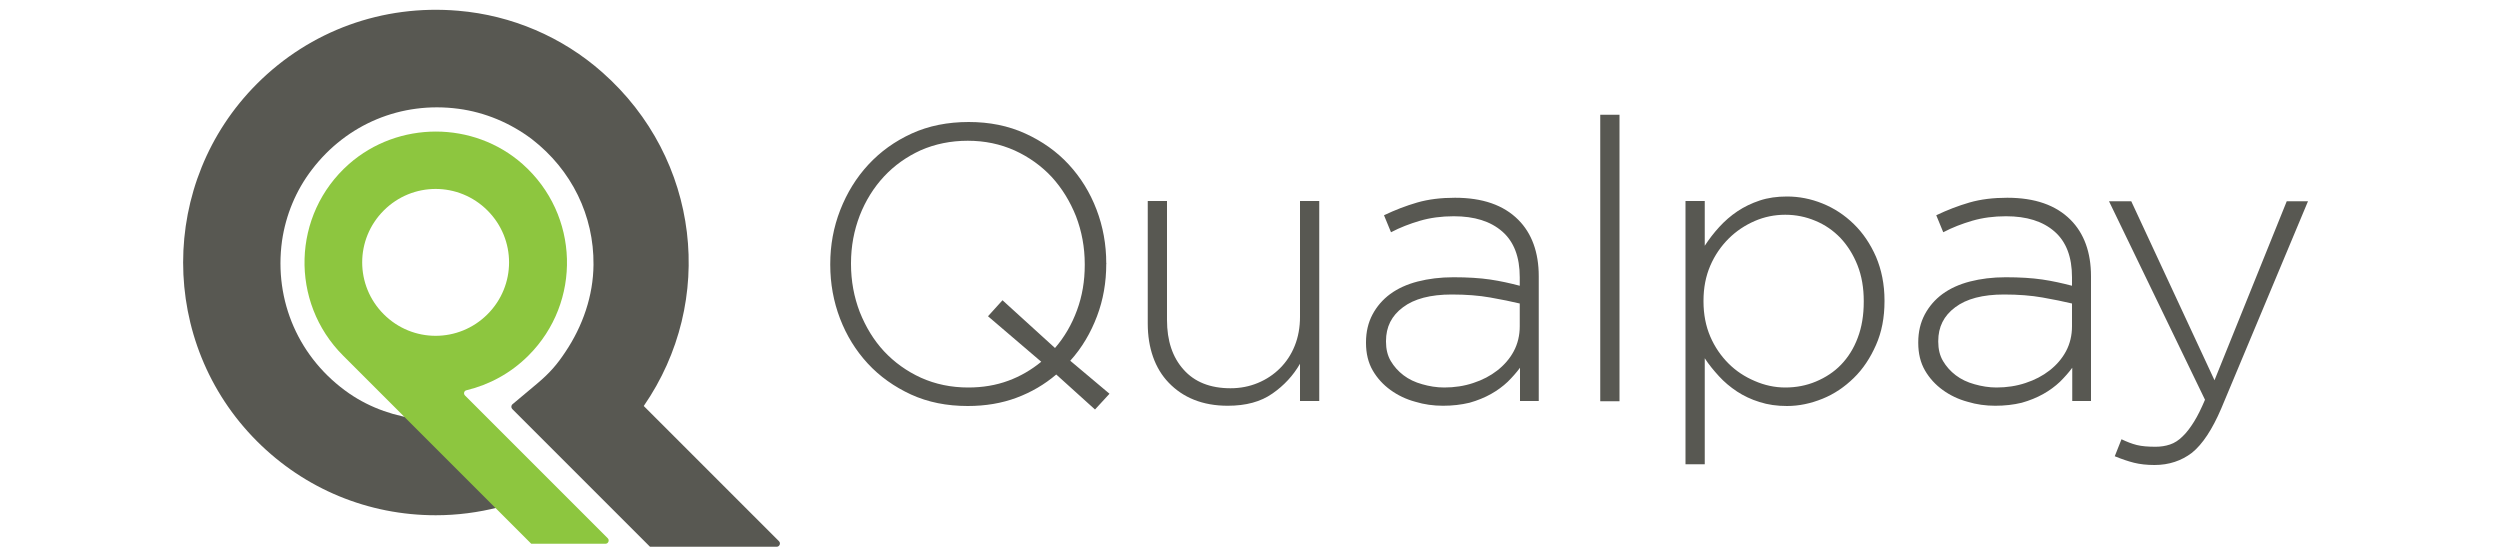 <?xml version="1.0" encoding="utf-8"?>
<!-- Generator: Adobe Illustrator 21.0.0, SVG Export Plug-In . SVG Version: 6.00 Build 0)  -->
<svg version="1.1" xmlns="http://www.w3.org/2000/svg" xmlns:xlink="http://www.w3.org/1999/xlink" x="0px" y="0px"
     width="1000" viewBox="0 0 862 224" style="enable-background:new 0 0 862 224;" xml:space="preserve">
<style type="text/css">
	.st0{display:none;}
	.st1{fill:#585852;}
	.st2{fill:#8DC63F;}
</style>
<g id="Layer_1" class="st0">
</g>
<g id="Layer_2">
	<g>
		<path class="st1" d="M353.5,149.8c-4.7,4-10,7.1-15.9,9.3c-5.9,2.2-12.4,3.3-19.5,3.3c-8.4,0-15.9-1.5-22.7-4.6
			c-6.7-3.1-12.5-7.2-17.3-12.4c-4.8-5.2-8.5-11.2-11.1-18c-2.6-6.8-3.9-14-3.9-21.5v-0.3c0-7.5,1.3-14.7,4-21.6
			c2.7-6.9,6.4-12.9,11.2-18.1c4.8-5.2,10.6-9.4,17.4-12.5c6.8-3.1,14.4-4.6,22.8-4.6c8.3,0,15.8,1.5,22.6,4.6
			c6.8,3.1,12.6,7.2,17.4,12.4c4.8,5.2,8.5,11.2,11.1,18c2.6,6.8,3.9,14,3.9,21.5c0.1,0.1,0.1,0.2,0,0.3c0,7.3-1.2,14.3-3.7,20.9
			c-2.5,6.6-6,12.6-10.7,17.8l15.7,13.2l-5.8,6.3L353.5,149.8z M318.3,155c5.8,0,11.1-0.9,16-2.7c4.9-1.8,9.3-4.4,13.2-7.6
			l-21.3-18.2l5.8-6.4l21,19.1c3.8-4.4,6.7-9.4,8.8-15.1c2.1-5.7,3.1-11.7,3.1-18.1v-0.3c0-6.8-1.2-13.2-3.5-19.2
			c-2.4-6-5.6-11.2-9.7-15.7c-4.1-4.4-9.1-8-14.8-10.6c-5.8-2.6-12-3.9-18.8-3.9c-6.8,0-13.1,1.3-18.8,3.8
			c-5.7,2.6-10.6,6.1-14.7,10.5c-4.1,4.4-7.4,9.7-9.7,15.6c-2.3,6-3.5,12.3-3.5,19.1v0.3c0,6.8,1.2,13.2,3.5,19.2
			c2.4,6,5.6,11.3,9.7,15.7c4.1,4.4,9.1,8,14.8,10.6C305.2,153.7,311.5,155,318.3,155z"/>
		<path class="st1" d="M422.1,162.3c-5,0-9.5-0.8-13.5-2.4c-4-1.6-7.3-3.9-10.1-6.8c-2.8-2.9-4.9-6.4-6.3-10.4
			c-1.4-4-2.1-8.4-2.1-13.3v-49h7.7V128c0,8.3,2.2,14.9,6.6,19.8c4.4,5,10.7,7.5,18.8,7.5c3.9,0,7.5-0.7,10.9-2.1
			c3.4-1.4,6.4-3.4,8.9-5.9c2.5-2.5,4.5-5.5,5.9-9c1.4-3.5,2.1-7.4,2.1-11.5V80.4h7.7v80h-7.7v-14.9c-2.7,4.7-6.4,8.7-11,11.9
			C435.3,160.7,429.4,162.3,422.1,162.3z"/>
		<path class="st1" d="M508.2,162.3c-3.8,0-7.5-0.5-11.1-1.6c-3.7-1-7-2.6-9.9-4.7c-2.9-2.1-5.3-4.7-7.1-7.8
			c-1.8-3.1-2.7-6.8-2.7-11v-0.3c0-4.2,0.9-7.9,2.6-11.1c1.7-3.2,4.1-6,7.1-8.2c3-2.2,6.7-3.9,11-5c4.3-1.1,9-1.7,14.3-1.7
			c5.6,0,10.5,0.3,14.6,0.9c4.1,0.6,8.1,1.5,11.9,2.5v-3.4c0-8.1-2.3-14.2-7-18.3c-4.7-4.1-11.1-6.1-19.4-6.1
			c-4.9,0-9.4,0.6-13.5,1.8c-4.1,1.2-8,2.7-11.6,4.6l-2.8-6.8c4.4-2.1,8.8-3.8,13.3-5.1c4.5-1.3,9.5-1.9,15.1-1.9
			c11,0,19.4,2.9,25.3,8.8c5.4,5.4,8.2,13,8.2,22.6v49.9h-7.5v-13.3c-1.4,1.9-3,3.7-4.9,5.6c-1.9,1.8-4.2,3.5-6.7,4.9
			c-2.5,1.4-5.4,2.6-8.6,3.5C515.4,161.9,512,162.3,508.2,162.3z M508.7,155c4.1,0,8-0.6,11.6-1.8c3.7-1.2,6.9-2.9,9.6-5
			s5-4.7,6.6-7.7c1.6-3,2.4-6.4,2.4-10v-9.1c-3.3-0.8-7.3-1.6-11.8-2.4c-4.5-0.8-9.6-1.2-15.4-1.2c-8.5,0-15,1.7-19.5,5.1
			c-4.6,3.4-6.8,7.9-6.8,13.5v0.3c0,2.9,0.6,5.5,1.9,7.7c1.3,2.2,3,4.1,5.1,5.7c2.1,1.6,4.6,2.8,7.5,3.6
			C502.7,154.5,505.6,155,508.7,155z"/>
		<path class="st1" d="M571.1,45.9h7.7v114.6h-7.7V45.9z"/>
		<path class="st1" d="M605.2,80.4h7.7v17.9c1.7-2.6,3.6-5.1,5.8-7.5c2.2-2.4,4.6-4.5,7.3-6.3c2.7-1.8,5.6-3.2,8.9-4.3
			s6.9-1.6,10.9-1.6c4.8,0,9.5,0.9,14.2,2.8c4.7,1.9,8.8,4.6,12.5,8.2c3.7,3.6,6.6,7.9,8.9,13.1c2.2,5.2,3.4,11,3.4,17.5v0.3
			c0,6.5-1.1,12.3-3.4,17.5c-2.3,5.2-5.2,9.6-8.9,13.2c-3.7,3.6-7.8,6.4-12.5,8.3c-4.7,1.9-9.4,2.9-14.2,2.9c-4,0-7.6-0.5-11-1.6
			c-3.3-1-6.4-2.5-9-4.2c-2.7-1.8-5.1-3.8-7.2-6.1c-2.1-2.3-4.1-4.7-5.7-7.2v42.4h-7.7V80.4z M645.1,155c4.4,0,8.5-0.8,12.3-2.4
			c3.8-1.6,7.2-3.8,10-6.7s5.1-6.5,6.7-10.8c1.6-4.2,2.4-9,2.4-14.4v-0.3c0-5.2-0.8-10-2.5-14.3c-1.7-4.3-4-7.9-6.8-10.9
			c-2.9-3-6.2-5.3-10.1-6.9c-3.8-1.6-7.8-2.4-12-2.4c-4.2,0-8.3,0.8-12.2,2.5c-3.9,1.7-7.4,4-10.5,7.1c-3,3-5.5,6.6-7.3,10.8
			c-1.8,4.2-2.7,8.8-2.7,14v0.3c0,5.1,0.9,9.8,2.7,14c1.8,4.2,4.3,7.8,7.3,10.8c3,3,6.5,5.3,10.5,7C636.8,154.1,640.9,155,645.1,155
			z"/>
		<path class="st1" d="M729.1,162.3c-3.8,0-7.5-0.5-11.1-1.6c-3.7-1-7-2.6-9.9-4.7c-2.9-2.1-5.3-4.7-7.1-7.8
			c-1.8-3.1-2.7-6.8-2.7-11v-0.3c0-4.2,0.9-7.9,2.6-11.1c1.7-3.2,4.1-6,7.1-8.2c3-2.2,6.7-3.9,11-5c4.3-1.1,9-1.7,14.3-1.7
			c5.6,0,10.5,0.3,14.6,0.9c4.1,0.6,8.1,1.5,11.9,2.5v-3.4c0-8.1-2.3-14.2-7-18.3c-4.7-4.1-11.1-6.1-19.4-6.1
			c-4.9,0-9.4,0.6-13.5,1.8c-4.1,1.2-8,2.7-11.6,4.6l-2.8-6.8c4.4-2.1,8.8-3.8,13.3-5.1c4.5-1.3,9.5-1.9,15.1-1.9
			c11,0,19.4,2.9,25.3,8.8c5.4,5.4,8.2,13,8.2,22.6v49.9h-7.5v-13.3c-1.4,1.9-3,3.7-4.9,5.6c-1.9,1.8-4.2,3.5-6.7,4.9
			c-2.5,1.4-5.4,2.6-8.6,3.5C736.4,161.9,732.9,162.3,729.1,162.3z M729.6,155c4.1,0,8-0.6,11.6-1.8c3.7-1.2,6.9-2.9,9.6-5
			s5-4.7,6.6-7.7c1.6-3,2.4-6.4,2.4-10v-9.1c-3.3-0.8-7.3-1.6-11.8-2.4c-4.5-0.8-9.6-1.2-15.4-1.2c-8.5,0-15,1.7-19.5,5.1
			c-4.6,3.4-6.8,7.9-6.8,13.5v0.3c0,2.9,0.6,5.5,1.9,7.7c1.3,2.2,3,4.1,5.1,5.7c2.1,1.6,4.6,2.8,7.5,3.6
			C723.6,154.5,726.6,155,729.6,155z"/>
		<path class="st1" d="M792.8,186c-3,0-5.8-0.3-8.2-0.9c-2.4-0.6-5-1.5-7.7-2.6l2.7-6.8c2.1,1,4.1,1.8,6.1,2.3
			c2,0.5,4.5,0.7,7.5,0.7c2.1,0,4-0.3,5.8-0.9c1.8-0.6,3.5-1.7,5-3.2c1.6-1.5,3.1-3.5,4.6-5.9c1.5-2.4,2.9-5.3,4.4-8.8l-38.4-79.4
			h8.9l33.3,71.6l28.9-71.6h8.5l-34.7,82.9c-3.6,8.4-7.5,14.3-11.7,17.7C803.6,184.3,798.6,186,792.8,186z"/>
	</g>
	<g>
		<path class="st1" d="M188.5,162.4C217.5,120.4,211,63.5,172,29c-16-14.2-36.3-22.9-57.7-24.7C84,1.7,55,12.3,33.8,33.5
			c-39.4,39.4-39.4,103.6,0,143c19.1,19.1,44.5,29.6,71.5,29.6c8.5,0,17-1.1,25.2-3.2l3.8-1l-34-34l-0.6-0.1
			c-10.4-1.1-20.4-4.5-29-10.4c-20.1-13.9-30.2-37-26.9-61c1.5-10.4,5.6-20.3,12-28.6c13.9-18.2,35.7-27.3,58.5-24.3
			c10.7,1.4,20.9,5.7,29.5,12.2c15.9,12.3,24.8,30.6,24.6,50.2c-0.1,12.4-4.3,24.5-11.2,34.8c-3.3,5-6.2,8.4-11.3,12.7l-9.9,8.3
			c-0.6,0.5-0.6,1.4-0.1,1.9l55.1,55.1h50.7c1.1,0,1.7-1.4,0.9-2.2L188.5,162.4z"/>
		<path class="st2" d="M117,158.2c-0.7-0.7-0.4-1.9,0.6-2.1c9.1-2.2,17.7-6.8,24.8-13.9c21.3-21.3,20.5-56.3-2.4-76.6
			c-19.6-17.3-49.7-17.3-69.4,0c-22.9,20.2-23.7,55.3-2.4,76.6l75.3,75.3h29.7c1.1,0,1.7-1.4,0.9-2.2L117,158.2z M84.5,125.7
			c-11.5-11.5-11.5-30,0-41.5c11.5-11.5,30-11.5,41.5,0c11.5,11.5,11.5,30,0,41.5C114.5,137.2,96,137.2,84.5,125.7z"/>
	</g>
</g>
</svg>

